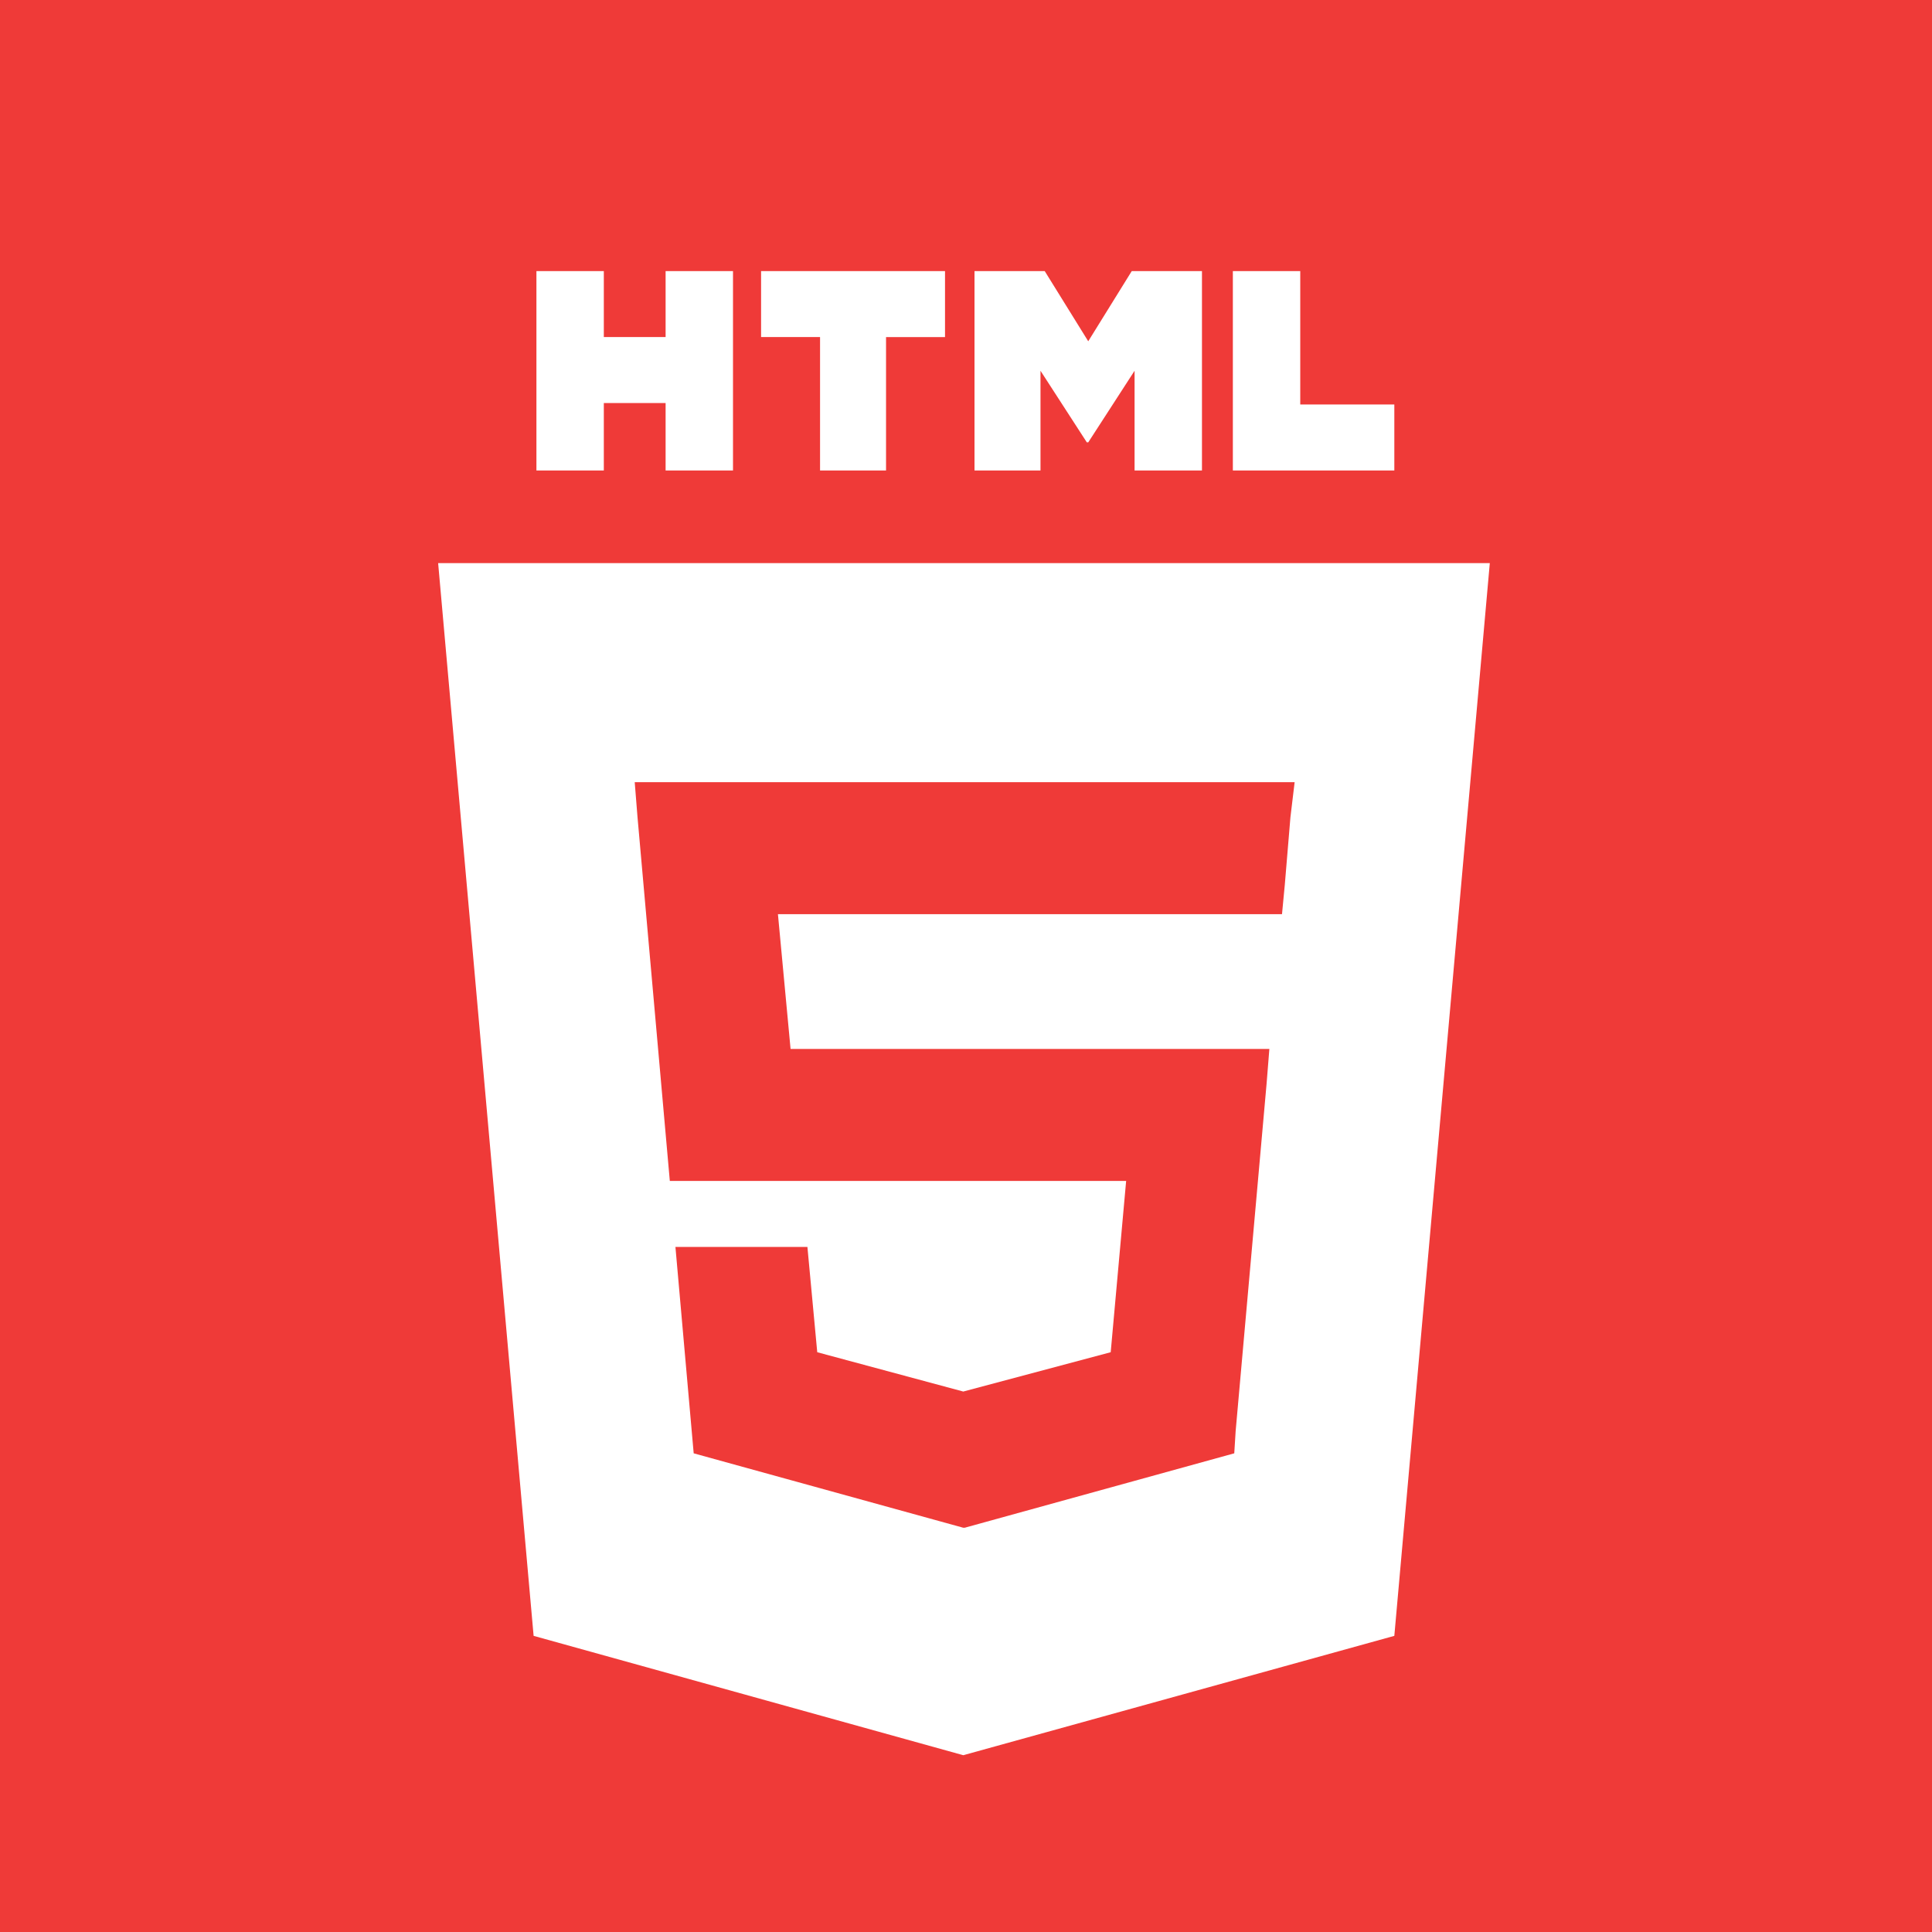 <?xml version="1.0" encoding="UTF-8" standalone="no"?>
<!-- Generator: Adobe Illustrator 25.3.0, SVG Export Plug-In . SVG Version: 6.00 Build 0)  -->

<svg
   version="1.1"
   id="Layer_1"
   x="0px"
   y="0px"
   viewBox="0 0 512 512"
   xml:space="preserve"
   width="512"
   height="512"
   xmlns="http://www.w3.org/2000/svg"
   xmlns:svg="http://www.w3.org/2000/svg"><rect x="0" y="0" width="512" height="512" fill="#333333" stroke="none"/><defs
   id="defs42" />
<style
   type="text/css"
   id="style1">
	.st0{fill:#010101;}
	.st1{fill:#FFFFFF;}
	.st2{fill:#23BEF0;}
	.st3{fill:#01599D;}
	.st4{fill:#87C65B;}
	.st5{fill:#FDBC5A;}
	.st6{fill:#F58220;}
	.st7{fill:#EF3A38;}
	.st8{fill:#3A77B2;}
	.st9{fill:#823185;}
</style>
<rect
   style="fill:#ef3a38;fill-opacity:1;stroke:#ffffff;stroke-width:0;stroke-linejoin:round"
   id="rect74-77"
   width="512"
   height="512"
   x="0"
   y="0"
   rx="0"
   ry="0" />







<g
   id="g23"
   transform="matrix(3.721,0,0,3.721,-891.535,-1211.907)">
	
	
	<g
   id="c133de6af664cd4f011a55de6b000d0b">
		<g
   id="g22">
			<path
   class="st1"
   d="m 277.8,345 h 4.8 v 4.7 H 287 V 345 h 4.8 v 14.2 H 287 v -4.8 h -4.4 v 4.8 h -4.8 z m 20.2,4.7 h -4.2 V 345 h 13.1 v 4.7 h -4.2 v 9.5 H 298 Z m 11,-4.7 h 5 l 3.1,5 3.1,-5 h 5 v 14.2 h -4.8 v -7.1 l -3.3,5.1 H 317 l -3.3,-5.1 v 7.1 H 309 Z m 18.4,0 h 4.8 v 9.5 h 6.7 v 4.7 h -11.5 z m -56.6,20.8 6.8,76.4 30.6,8.5 30.7,-8.5 6.8,-76.4 z m 60.7,18.1 -0.4,4.8 -0.2,2.1 v 0 h -22.6 v 0 H 295 l 0.9,9.6 h 12.4 v 0 h 19.2 2.5 l -0.2,2.5 -2.2,24.7 -0.1,1.6 -19.2,5.3 v 0 h -0.1 l -19.2,-5.3 -1.3,-14.7 h 4.3 5.1 l 0.7,7.5 10.4,2.8 v 0 0 l 10.5,-2.8 1.1,-12.2 h -11.5 v 0 h -21 l -2.3,-25.9 -0.2,-2.5 h 23.5 v 0 h 23.5 z"
   id="path22" />
		</g>
	</g>
</g>






<style
   type="text/css"
   id="style1-4">
	.st0{fill:#000000;}
</style></svg>
